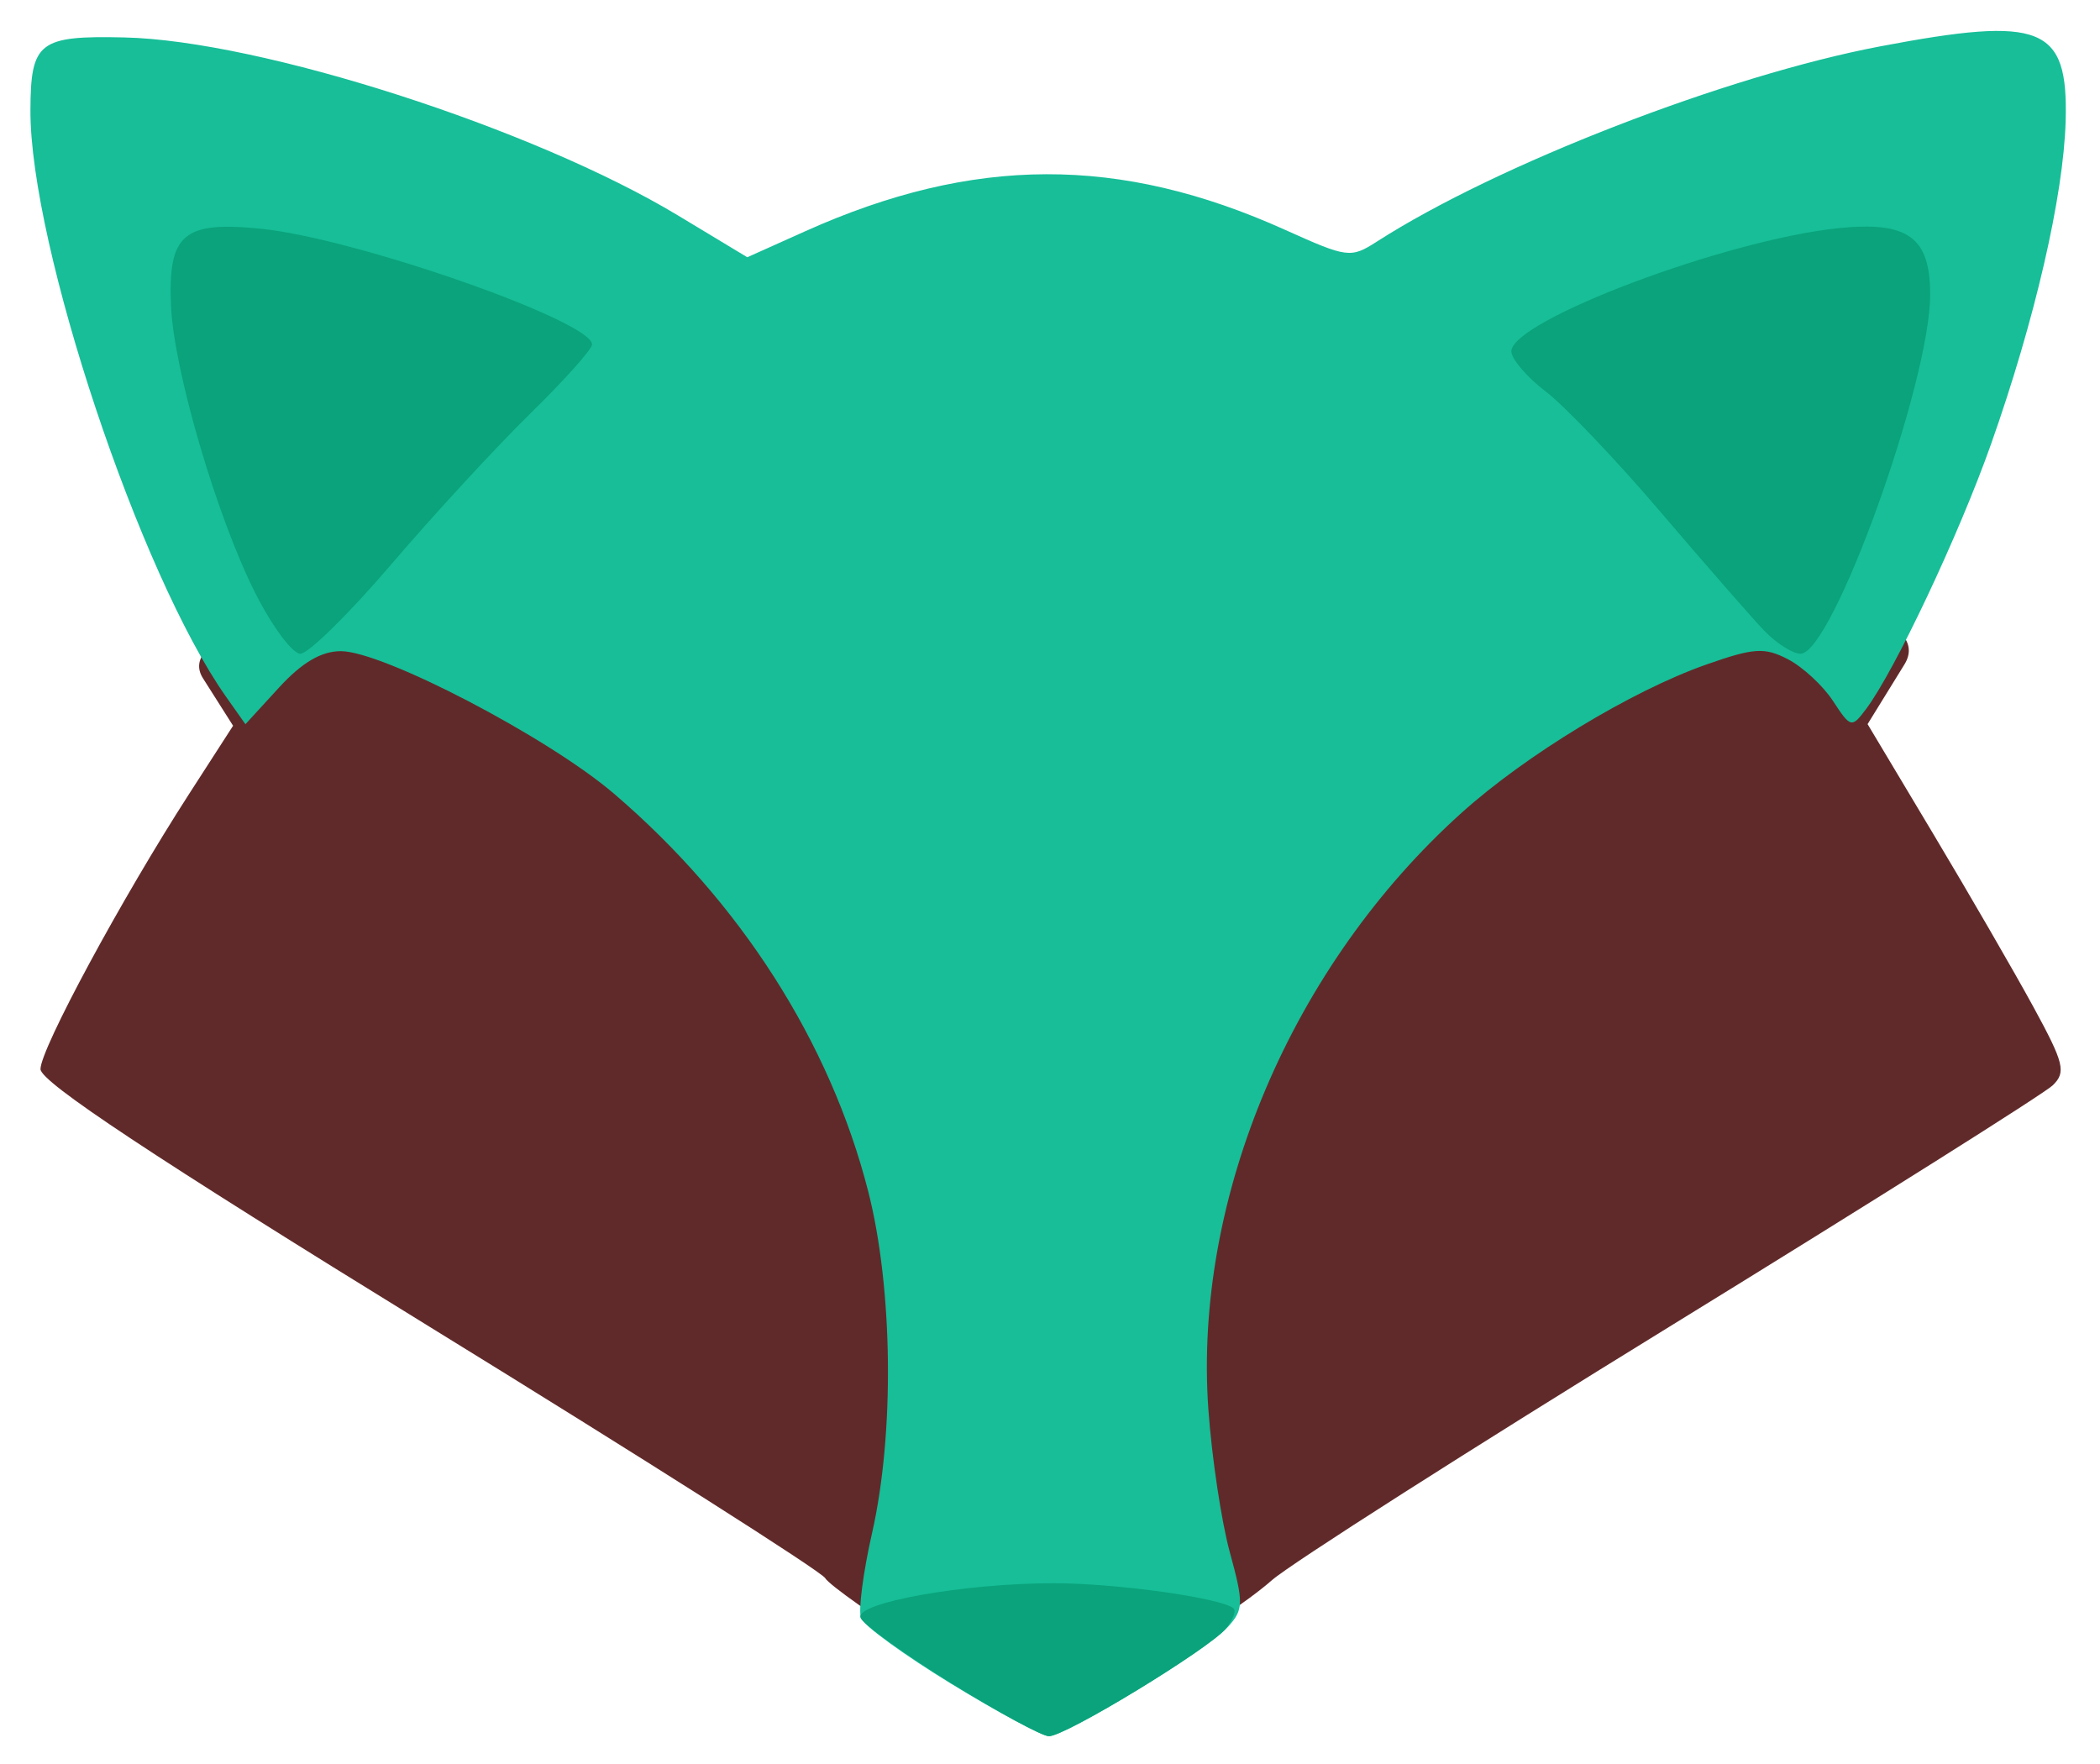 <?xml version="1.0" encoding="UTF-8"?>
<svg width="100px" height="84px" viewBox="0 0 100 84" version="1.1" xmlns="http://www.w3.org/2000/svg" xmlns:xlink="http://www.w3.org/1999/xlink">
    <!-- Generator: Sketch 49.2 (51160) - http://www.bohemiancoding.com/sketch -->
    <title>fox</title>
    <desc>Created with Sketch.</desc>
    <defs></defs>
    <g id="Page-1" stroke="none" stroke-width="1" fill="none" fill-rule="evenodd">
        <g id="fox" transform="translate(1, 1)">
            <path d="M43.245,77.651 C40.703,76.04 38.475,74.464 38.293,74.147 C38.111,73.831 29.63,68.443 19.445,62.173 C6.319,54.092 0.928,50.522 0.928,49.91 C0.928,48.946 4.805,41.766 8.007,36.803 L10.099,33.559 L8.667,31.302 C3.841,23.692 94.801,22.355 89.688,30.639 L87.933,33.482 L91.06,38.71 C92.78,41.585 94.928,45.296 95.833,46.956 C97.291,49.631 97.395,50.055 96.749,50.683 C96.347,51.072 88.179,56.216 78.597,62.114 C69.014,68.011 60.453,73.47 59.57,74.245 C57.237,76.294 49.828,80.668 48.771,80.62 C48.273,80.598 45.786,79.262 43.245,77.651 Z" id="silhouette" fill="#612A2A" fill-rule="nonzero"></path>
            <path d="M44.302,79.183 C42.074,77.822 40.139,76.416 40.002,76.058 C39.865,75.7 40.1,73.877 40.526,72.007 C41.603,67.271 41.525,60.351 40.342,55.726 C38.524,48.619 34.247,41.932 28.229,36.787 C25.088,34.102 17.237,30.008 15.23,30.008 C14.297,30.008 13.378,30.55 12.281,31.747 L10.687,33.486 L9.76,32.172 C5.658,26.364 0.426,10.675 0.449,4.249 C0.461,0.995 0.854,0.69 4.926,0.783 C11.411,0.931 24.406,5.11 31.291,9.263 L34.585,11.25 L37.344,10.012 C45.361,6.414 52.312,6.393 60.191,9.943 C63.17,11.285 63.319,11.304 64.569,10.502 C70.29,6.831 81.211,2.597 88.546,1.205 C96.25,-0.256 97.489,0.244 97.364,4.763 C97.265,8.331 95.896,14.257 93.808,20.158 C92.28,24.477 89.227,30.945 87.857,32.768 C87.176,33.674 87.126,33.662 86.285,32.378 C85.808,31.649 84.841,30.755 84.137,30.391 C83.022,29.814 82.517,29.848 80.238,30.65 C76.692,31.899 71.675,34.94 68.601,37.704 C60.525,44.965 55.828,56.028 56.541,66.106 C56.703,68.389 57.162,71.453 57.562,72.913 C58.225,75.335 58.218,75.648 57.482,76.46 C56.465,77.585 49.734,81.693 48.943,81.673 C48.618,81.665 46.529,80.544 44.302,79.183 L44.302,79.183 Z" id="nose-bridge" fill="#17BE98" fill-rule="nonzero"></path>
            <path d="M11.154,27.234 C9.326,23.614 7.278,16.637 7.145,13.581 C6.995,10.136 7.722,9.515 11.462,9.898 C15.961,10.359 27.194,14.291 27.194,15.404 C27.194,15.628 25.86,17.118 24.23,18.714 C22.6,20.311 19.631,23.533 17.631,25.874 C15.631,28.214 13.684,30.13 13.305,30.13 C12.926,30.13 11.958,28.827 11.154,27.234 Z M82.986,29.006 C82.396,28.387 80.191,25.862 78.086,23.393 C75.981,20.924 73.519,18.34 72.614,17.649 C71.71,16.959 70.97,16.096 70.97,15.731 C70.97,14.272 81.16,10.429 86.513,9.869 C89.846,9.521 90.912,10.285 90.912,13.022 C90.912,17.221 86.253,30.13 84.738,30.13 C84.364,30.13 83.576,29.624 82.986,29.006 Z" id="ears" fill="#0AA37B" fill-rule="nonzero"></path>
            <path d="M39.976,76.027 C39.743,75.315 44.939,74.392 49.177,74.392 C52.186,74.392 57.254,75.106 57.747,75.6 C57.873,75.725 57.699,76.161 57.361,76.568 C56.561,77.532 49.71,81.691 48.943,81.679 C48.618,81.673 46.508,80.524 44.254,79.125 C42.001,77.726 40.075,76.331 39.976,76.027 Z" id="nose" fill="#0AA37B"></path>
        </g>
    </g>
</svg>